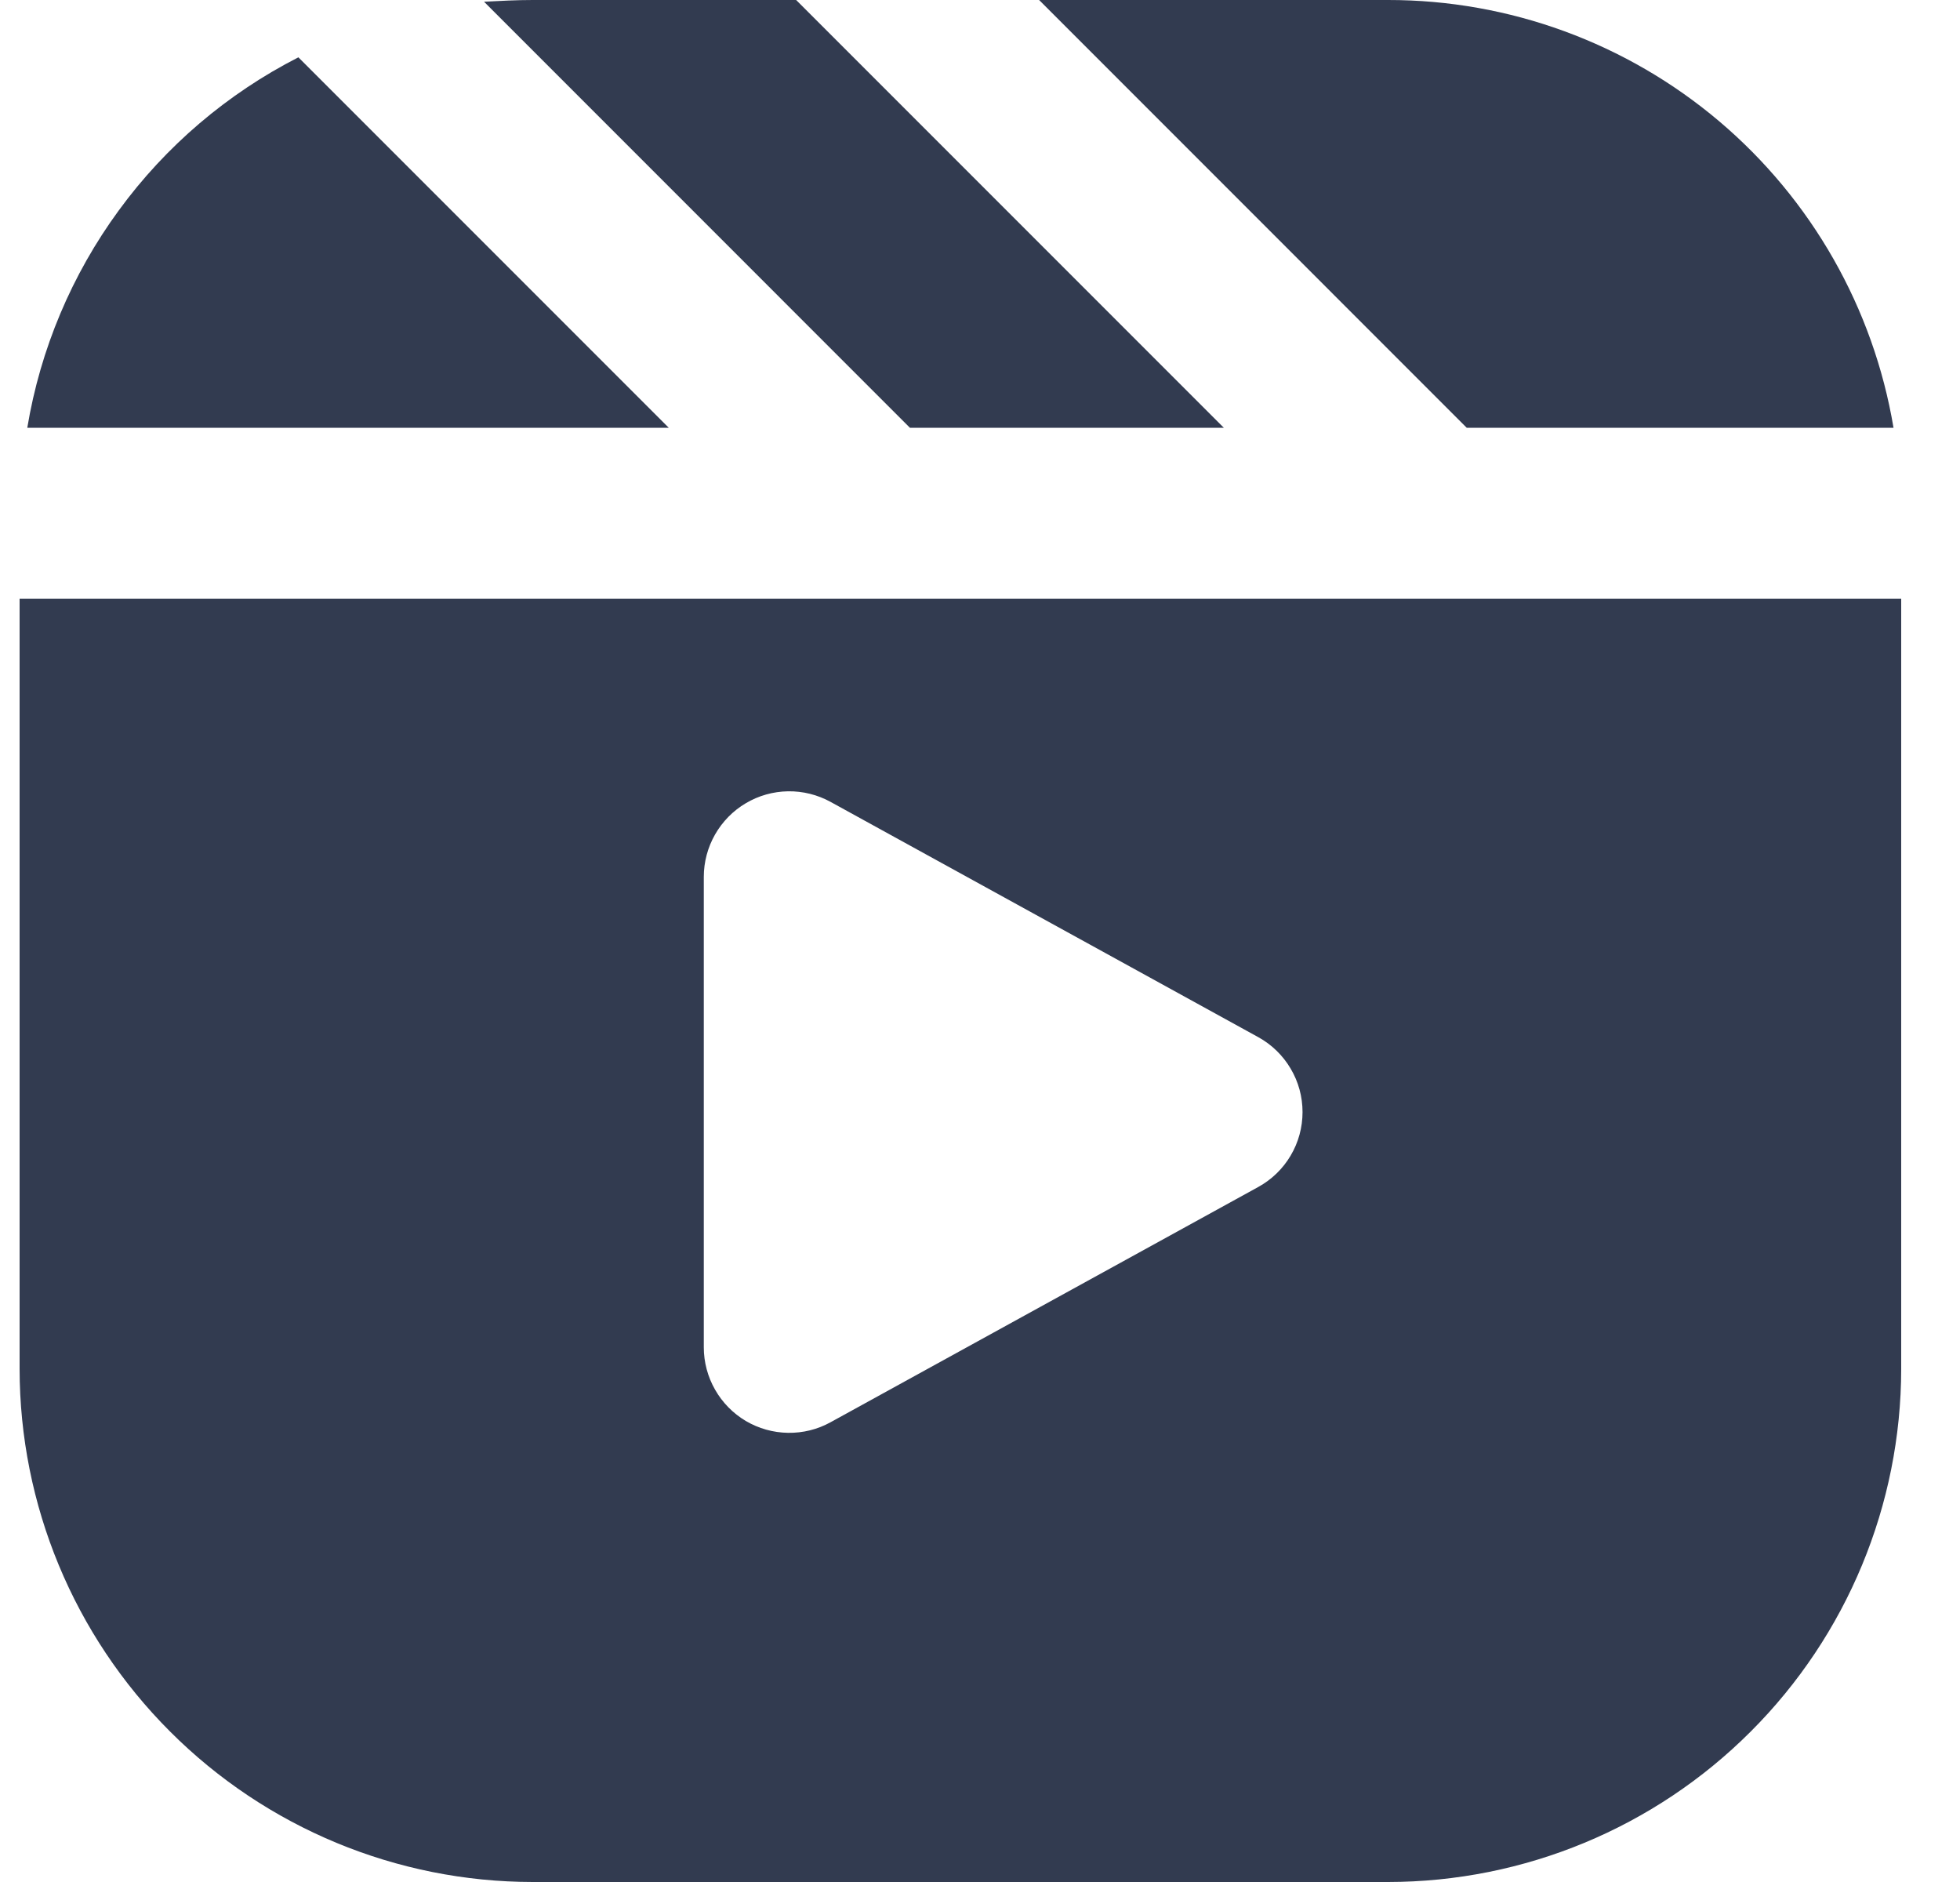 <svg width="25" height="24" viewBox="0 0 25 24" fill="none" xmlns="http://www.w3.org/2000/svg">
<g id="clapperboard 1" clip-path="url(#clip0_2474_106976)">
<path id="Vector" d="M3.806 0.731L8.53 5.455H0.348C0.515 4.452 0.915 3.502 1.516 2.682C2.116 1.861 2.901 1.193 3.806 0.731ZM10.155 5.15299e-07H6.795C6.588 5.15299e-07 6.381 0.011 6.174 0.022L11.606 5.455H15.61L10.155 5.15299e-07ZM17.705 5.15299e-07H13.254L18.708 5.455H24.152C23.896 3.93 23.108 2.545 21.928 1.546C20.747 0.547 19.251 -0.001 17.705 5.15299e-07ZM10.594 18.137L16.049 15.137C16.22 15.043 16.363 14.905 16.462 14.737C16.562 14.569 16.614 14.377 16.614 14.182C16.614 13.986 16.562 13.795 16.462 13.627C16.363 13.459 16.22 13.32 16.049 13.226L10.594 10.226C10.428 10.135 10.241 10.088 10.051 10.091C9.862 10.094 9.676 10.146 9.513 10.243C9.35 10.339 9.215 10.477 9.121 10.641C9.027 10.806 8.977 10.992 8.977 11.182V17.182C8.977 17.371 9.027 17.558 9.121 17.722C9.215 17.887 9.35 18.024 9.513 18.121C9.676 18.217 9.862 18.269 10.051 18.272C10.241 18.275 10.428 18.229 10.594 18.137ZM24.25 7.636V17.455C24.249 19.19 23.559 20.854 22.331 22.081C21.104 23.309 19.44 23.999 17.705 24H6.795C5.06 23.999 3.396 23.309 2.169 22.081C0.941 20.854 0.251 19.19 0.25 17.455V7.636H24.25Z" fill="#323B50"/>
</g>
<defs>
<clipPath id="clip0_2474_106976">
<rect width="24" height="24" fill="white" transform="translate(0.25)"/>
</clipPath>
</defs>
</svg>

